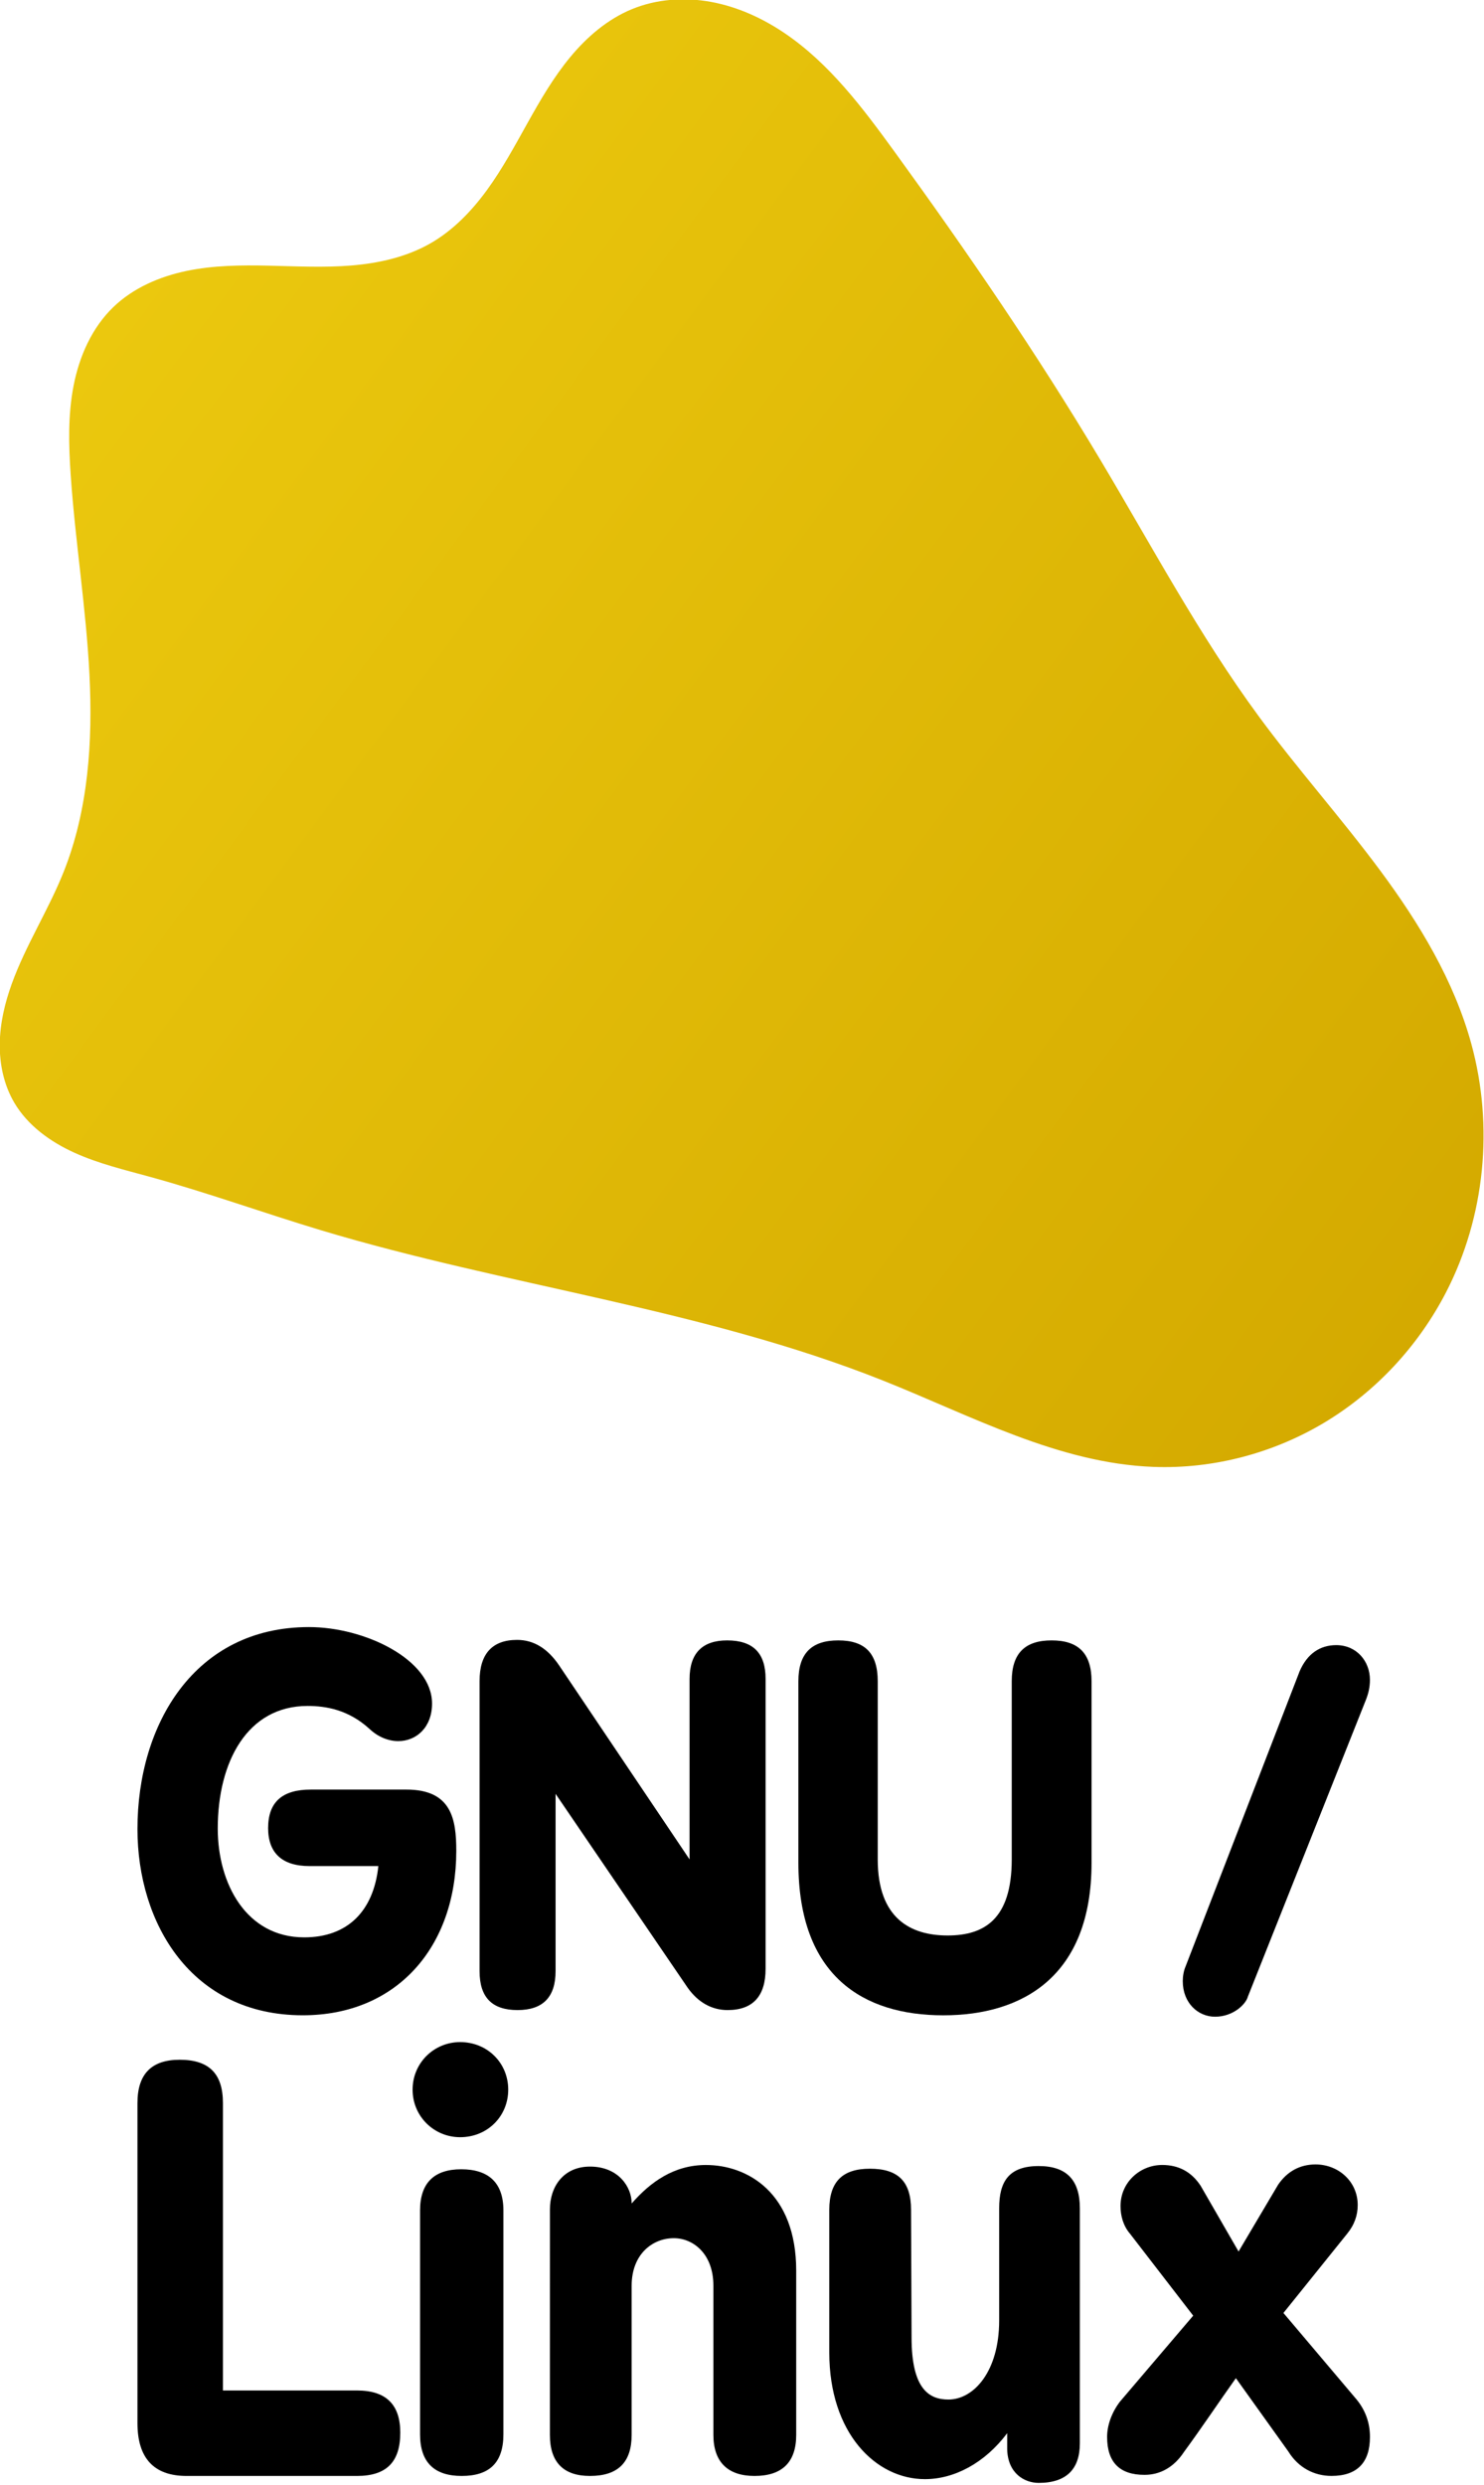 <?xml version="1.0" encoding="UTF-8" standalone="no"?>
<!-- Created with Inkscape (http://www.inkscape.org/) -->

<svg
   xmlns:dc="http://purl.org/dc/elements/1.1/"
   xmlns:cc="http://creativecommons.org/ns#"
   xmlns:rdf="http://www.w3.org/1999/02/22-rdf-syntax-ns#"
   xmlns:svg="http://www.w3.org/2000/svg"
   xmlns="http://www.w3.org/2000/svg"
   xmlns:xlink="http://www.w3.org/1999/xlink"
   xmlns:sodipodi="http://sodipodi.sourceforge.net/DTD/sodipodi-0.dtd"
   xmlns:inkscape="http://www.inkscape.org/namespaces/inkscape"
   width="92.741mm"
   height="155.285mm"
   viewBox="0 0 92.741 155.285"
   version="1.1"
   id="svg2604"
   inkscape:version="0.92.5 (2060ec1f9f, 2020-04-08)"
   sodipodi:docname="gnulinux2.svg">
  <defs
     id="defs2598">
    <linearGradient
       y2="363.426"
       x2="189.878"
       y1="300.143"
       x1="104.287"
       gradientUnits="userSpaceOnUse"
       id="linearGradient2535-29"
       xlink:href="#linearGradient2359"
       inkscape:collect="always" />
    <linearGradient
       inkscape:collect="always"
       id="linearGradient2359">
      <stop
         style="stop-color:#ebc80e;stop-opacity:1"
         offset="0"
         id="stop2355" />
      <stop
         style="stop-color:#d4aa00;stop-opacity:1"
         offset="1"
         id="stop2357" />
    </linearGradient>
    <inkscape:path-effect
       effect="spiro"
       id="path-effect4669-1-5-2-6"
       is_visible="true" />
  </defs>
  <sodipodi:namedview
     id="base"
     pagecolor="#ffffff"
     bordercolor="#666666"
     borderopacity="1.0"
     inkscape:pageopacity="0.0"
     inkscape:pageshadow="2"
     inkscape:zoom="0.49497475"
     inkscape:cx="159.99985"
     inkscape:cy="259.41548"
     inkscape:document-units="mm"
     inkscape:current-layer="layer1"
     showgrid="false"
     inkscape:snap-page="true"
     inkscape:snap-bbox="true"
     inkscape:bbox-paths="true"
     inkscape:bbox-nodes="true"
     inkscape:snap-bbox-edge-midpoints="true"
     inkscape:snap-bbox-midpoints="true"
     inkscape:window-width="1280"
     inkscape:window-height="650"
     inkscape:window-x="0"
     inkscape:window-y="0"
     inkscape:window-maximized="1" />
  <g
     inkscape:label="Layer 1"
     inkscape:groupmode="layer"
     id="layer1"
     transform="translate(0,-141.715)">
    <g
       id="g3205"
       transform="translate(142.376,137.804)">
      <g
         inkscape:label="Layer 1"
         id="layer1-3"
         transform="matrix(1.749,0,0,1.749,-134.022,-327.332)">
        <g
           id="g4590"
           transform="translate(-139.048,-32.17)">
          <g
             transform="translate(-4.351,-32.658)"
             id="text1190-5"
             style="font-style:normal;font-variant:normal;font-weight:bold;font-stretch:normal;font-size:16.977px;line-height:1.25;font-family:BPreplay;-inkscape-font-specification:'BPreplay Bold';letter-spacing:0px;word-spacing:0px;fill:#000000;fill-opacity:1;stroke:none;stroke-width:0.424"
             aria-label="GNU/ Linux">
            <g
               transform="translate(-0.051,-2.646)"
               id="g1243">
              <path
                 inkscape:connector-curvature="0"
                 d="m 149.544,326.083 c -2.071,0 -3.09,-1.918 -3.09,-3.888 0,-2.377 1.053,-4.38 3.209,-4.38 0.662,0 1.46,0.136 2.207,0.815 0.323,0.306 0.696,0.441 1.036,0.441 0.645,0 1.205,-0.492 1.205,-1.341 0,-1.579 -2.411,-2.733 -4.397,-2.733 -4.092,0 -6.129,3.48 -6.129,7.215 0,3.362 1.918,6.655 5.908,6.655 3.362,0 5.484,-2.445 5.484,-5.874 0,-1.137 -0.17,-2.19 -1.783,-2.19 h -3.412 c -1.019,0 -1.528,0.441 -1.528,1.375 0,0.883 0.492,1.358 1.477,1.358 h 2.462 c -0.17,1.613 -1.104,2.547 -2.648,2.547 z"
                 style="font-style:normal;font-variant:normal;font-weight:bold;font-stretch:normal;font-family:BPreplay;-inkscape-font-specification:'BPreplay Bold';stroke-width:0.424"
                 id="path1215" />
              <path
                 inkscape:connector-curvature="0"
                 d="m 155.809,327.289 c 0,0.934 0.441,1.392 1.358,1.392 0.9,0 1.358,-0.458 1.358,-1.392 v -6.333 l 4.72,6.927 c 0.373,0.526 0.866,0.798 1.426,0.798 0.9,0 1.358,-0.492 1.358,-1.477 v -10.356 c 0,-0.917 -0.441,-1.375 -1.375,-1.375 -0.883,0 -1.341,0.458 -1.341,1.375 v 6.451 l -4.669,-6.944 c -0.407,-0.594 -0.9,-0.9 -1.494,-0.9 -0.883,0 -1.341,0.492 -1.341,1.477 z"
                 style="font-style:normal;font-variant:normal;font-weight:bold;font-stretch:normal;font-family:BPreplay;-inkscape-font-specification:'BPreplay Bold';stroke-width:0.424"
                 id="path1217" />
              <path
                 inkscape:connector-curvature="0"
                 d="m 167.201,323.418 c 0,4.041 2.309,5.45 5.178,5.45 2.835,0 5.297,-1.392 5.297,-5.45 v -6.485 c 0,-1.002 -0.475,-1.46 -1.426,-1.46 -0.951,0 -1.426,0.458 -1.426,1.46 v 6.367 c 0,2.139 -0.985,2.716 -2.292,2.716 -1.324,0 -2.496,-0.611 -2.496,-2.716 v -6.367 c 0,-1.002 -0.458,-1.46 -1.409,-1.46 -0.951,0 -1.426,0.458 -1.426,1.46 z"
                 style="font-style:normal;font-variant:normal;font-weight:bold;font-stretch:normal;font-family:BPreplay;-inkscape-font-specification:'BPreplay Bold';stroke-width:0.424"
                 id="path1219" />
              <path
                 inkscape:connector-curvature="0"
                 d="m 181.037,327.119 c -0.068,0.153 -0.102,0.357 -0.102,0.526 0,0.781 0.543,1.273 1.154,1.273 0.662,0 1.104,-0.458 1.171,-0.713 l 4.227,-10.628 c 0.085,-0.221 0.136,-0.441 0.136,-0.696 0,-0.662 -0.475,-1.239 -1.205,-1.239 -0.577,0 -1.036,0.306 -1.307,0.934 z"
                 style="font-style:normal;font-variant:normal;font-weight:bold;font-stretch:normal;font-family:BPreplay;-inkscape-font-specification:'BPreplay Bold';stroke-width:0.424"
                 id="path1221" />
              <path
                 d="m 143.585,343.436 c 0,1.241 0.573,1.89 1.756,1.89 h 6.089 c 1.05,0 1.546,-0.496 1.546,-1.546 0,-0.993 -0.496,-1.508 -1.546,-1.508 h -4.791 v -10.27 c 0,-1.05 -0.496,-1.546 -1.546,-1.546 -0.993,0 -1.508,0.496 -1.508,1.546 z"
                 style="font-style:normal;font-variant:normal;font-weight:bold;font-stretch:normal;font-family:BPreplay;-inkscape-font-specification:'BPreplay Bold';stroke-width:0.477"
                 id="path1223"
                 inkscape:connector-curvature="0" />
              <path
                 d="m 153.683,343.837 c 0,1.012 0.515,1.489 1.489,1.489 0.993,0 1.489,-0.477 1.489,-1.489 v -7.998 c 0,-0.993 -0.534,-1.47 -1.508,-1.47 -0.954,0 -1.47,0.477 -1.47,1.47 z m -0.267,-12.313 c 0,0.954 0.764,1.699 1.699,1.699 0.974,0 1.718,-0.744 1.718,-1.699 0,-0.954 -0.745,-1.699 -1.718,-1.699 -0.935,0 -1.699,0.744 -1.699,1.699 z"
                 style="font-style:normal;font-variant:normal;font-weight:bold;font-stretch:normal;font-family:BPreplay;-inkscape-font-specification:'BPreplay Bold';stroke-width:0.477"
                 id="path1225"
                 inkscape:connector-curvature="0" />
              <path
                 d="m 158.322,343.856 c 0,0.974 0.477,1.47 1.432,1.47 1.012,0 1.489,-0.496 1.489,-1.47 v -5.326 c 0,-1.126 0.744,-1.699 1.508,-1.699 0.687,0 1.413,0.554 1.413,1.699 v 5.326 c 0,0.974 0.515,1.47 1.47,1.47 0.993,0 1.489,-0.496 1.489,-1.47 v -5.86 c 0,-2.806 -1.756,-3.78 -3.226,-3.78 -1.145,0 -1.985,0.611 -2.653,1.374 0,-0.592 -0.477,-1.317 -1.489,-1.317 -0.954,0 -1.432,0.725 -1.432,1.527 z"
                 style="font-style:normal;font-variant:normal;font-weight:bold;font-stretch:normal;font-family:BPreplay;-inkscape-font-specification:'BPreplay Bold';stroke-width:0.477"
                 id="path1227"
                 inkscape:connector-curvature="0" />
              <path
                 d="m 171.226,335.819 c 0,-1.012 -0.458,-1.47 -1.47,-1.47 -0.974,0 -1.451,0.458 -1.451,1.47 v 5.097 c 0,2.882 1.661,4.524 3.417,4.524 1.05,0 2.138,-0.573 2.94,-1.642 v 0.573 c 0.019,0.859 0.611,1.203 1.126,1.203 0.993,0 1.47,-0.496 1.47,-1.413 v -8.399 c 0,-1.012 -0.477,-1.508 -1.47,-1.508 -1.069,0 -1.413,0.554 -1.413,1.508 v 4.009 c 0,1.833 -0.916,2.825 -1.813,2.825 -0.668,0 -1.317,-0.344 -1.317,-2.214 z"
                 style="font-style:normal;font-variant:normal;font-weight:bold;font-stretch:normal;font-family:BPreplay;-inkscape-font-specification:'BPreplay Bold';stroke-width:0.477"
                 id="path1229"
                 inkscape:connector-curvature="0" />
              <path
                 d="m 178.69,342.672 c -0.305,0.401 -0.458,0.859 -0.458,1.26 0,0.916 0.458,1.355 1.336,1.355 0.554,0 1.05,-0.267 1.413,-0.821 0.63,-0.859 1.241,-1.775 1.852,-2.634 l 1.871,2.615 c 0.363,0.592 0.935,0.878 1.546,0.878 0.916,0 1.374,-0.477 1.374,-1.394 0,-0.458 -0.134,-0.916 -0.477,-1.336 l -2.615,-3.092 2.272,-2.825 c 0.267,-0.325 0.382,-0.668 0.382,-1.031 0,-0.84 -0.687,-1.451 -1.508,-1.451 -0.554,0 -1.012,0.248 -1.336,0.725 l -1.413,2.386 -1.355,-2.348 c -0.325,-0.496 -0.783,-0.744 -1.374,-0.744 -0.783,0 -1.489,0.611 -1.489,1.47 0,0.344 0.096,0.706 0.344,0.993 l 2.253,2.921 z"
                 style="font-style:normal;font-variant:normal;font-weight:bold;font-stretch:normal;font-family:BPreplay;-inkscape-font-specification:'BPreplay Bold';stroke-width:0.477"
                 id="path1231"
                 inkscape:connector-curvature="0" />
            </g>
          </g>
        </g>
      </g>
      <path
         transform="matrix(0.973,0,0,0.973,-236.76,-268.943)"
         style="fill:url(#linearGradient2535-29);fill-opacity:1;stroke:none"
         d="m 137.577,281.019 c 1.599,-0.663 3.398,-0.784 5.101,-0.47 1.703,0.314 3.311,1.049 4.743,2.022 2.864,1.946 4.988,4.778 7.023,7.58 4.672,6.434 9.169,13.002 13.245,19.829 3.306,5.538 6.344,11.257 10.164,16.453 2.494,3.392 5.307,6.539 7.813,9.922 2.506,3.383 4.728,7.056 5.839,11.117 1.444,5.277 0.885,11.093 -1.627,15.953 -1.767,3.419 -4.476,6.352 -7.772,8.339 -3.296,1.987 -7.171,3.014 -11.016,2.87 -6.114,-0.229 -11.699,-3.285 -17.384,-5.549 -11.581,-4.612 -24.16,-6.059 -36.097,-9.652 -3.669,-1.104 -7.276,-2.411 -10.97,-3.426 -1.641,-0.451 -3.309,-0.848 -4.859,-1.551 -1.55,-0.703 -3,-1.749 -3.862,-3.217 -0.666,-1.134 -0.948,-2.47 -0.93,-3.786 0.018,-1.316 0.326,-2.615 0.774,-3.852 0.896,-2.474 2.343,-4.714 3.32,-7.157 1.595,-3.989 1.882,-8.388 1.667,-12.679 -0.215,-4.291 -0.911,-8.545 -1.205,-12.831 -0.131,-1.914 -0.181,-3.853 0.185,-5.736 0.365,-1.883 1.176,-3.725 2.558,-5.055 1.274,-1.227 2.965,-1.955 4.696,-2.317 1.732,-0.361 3.515,-0.377 5.284,-0.338 1.768,0.04 3.541,0.134 5.304,-0.011 1.763,-0.145 3.533,-0.541 5.069,-1.418 1.46,-0.834 2.654,-2.075 3.644,-3.434 0.989,-1.36 1.789,-2.846 2.609,-4.314 0.82,-1.468 1.668,-2.932 2.742,-4.226 1.073,-1.295 2.389,-2.423 3.943,-3.067 z"
         id="path4635-1-3-7-8"
         inkscape:connector-curvature="0"
         sodipodi:nodetypes="ssssssssssssssss"
         inkscape:path-effect="#path-effect4669-1-5-2-6"
         inkscape:original-d="m 137.57703,281.0191 c 6.32494,-1.3585 11.99755,4.87308 16.86679,9.13228 6.42572,5.62067 -8.54781,26.01622 13.24488,19.8293 5.86081,-1.66388 6.89528,11.31183 10.16415,16.45304 4.09971,6.44793 11.58575,13.6827 13.65231,21.03883 1.58383,5.63779 1.34339,10.90606 -1.62666,15.95302 -3.57124,6.06857 -11.7907,10.42929 -18.78877,11.20919 -5.73056,0.63864 -11.87822,-3.8351 -17.38362,-5.54906 -12.31617,-3.83432 -23.77946,-5.82074 -36.09666,-9.65174 -2.50091,-0.77785 -8.28361,-2.638 -10.96988,-3.42629 -4.51043,-1.3236 -6.46556,-0.99271 -8.72046,-4.76819 -2.68251,-4.49147 0.68051,-9.72669 3.16379,-14.79408 4.06995,-8.30524 1.91195,-17.82603 0.46203,-25.51057 -0.92235,-4.8884 -0.66071,-7.92707 2.7425,-10.79139 4.99476,-4.20385 14.53027,-1.53186 20.35272,-4.08305 5.82246,-2.55119 6.66365,-13.6939 12.93688,-15.04129 z" />
    </g>
  </g>
</svg>
